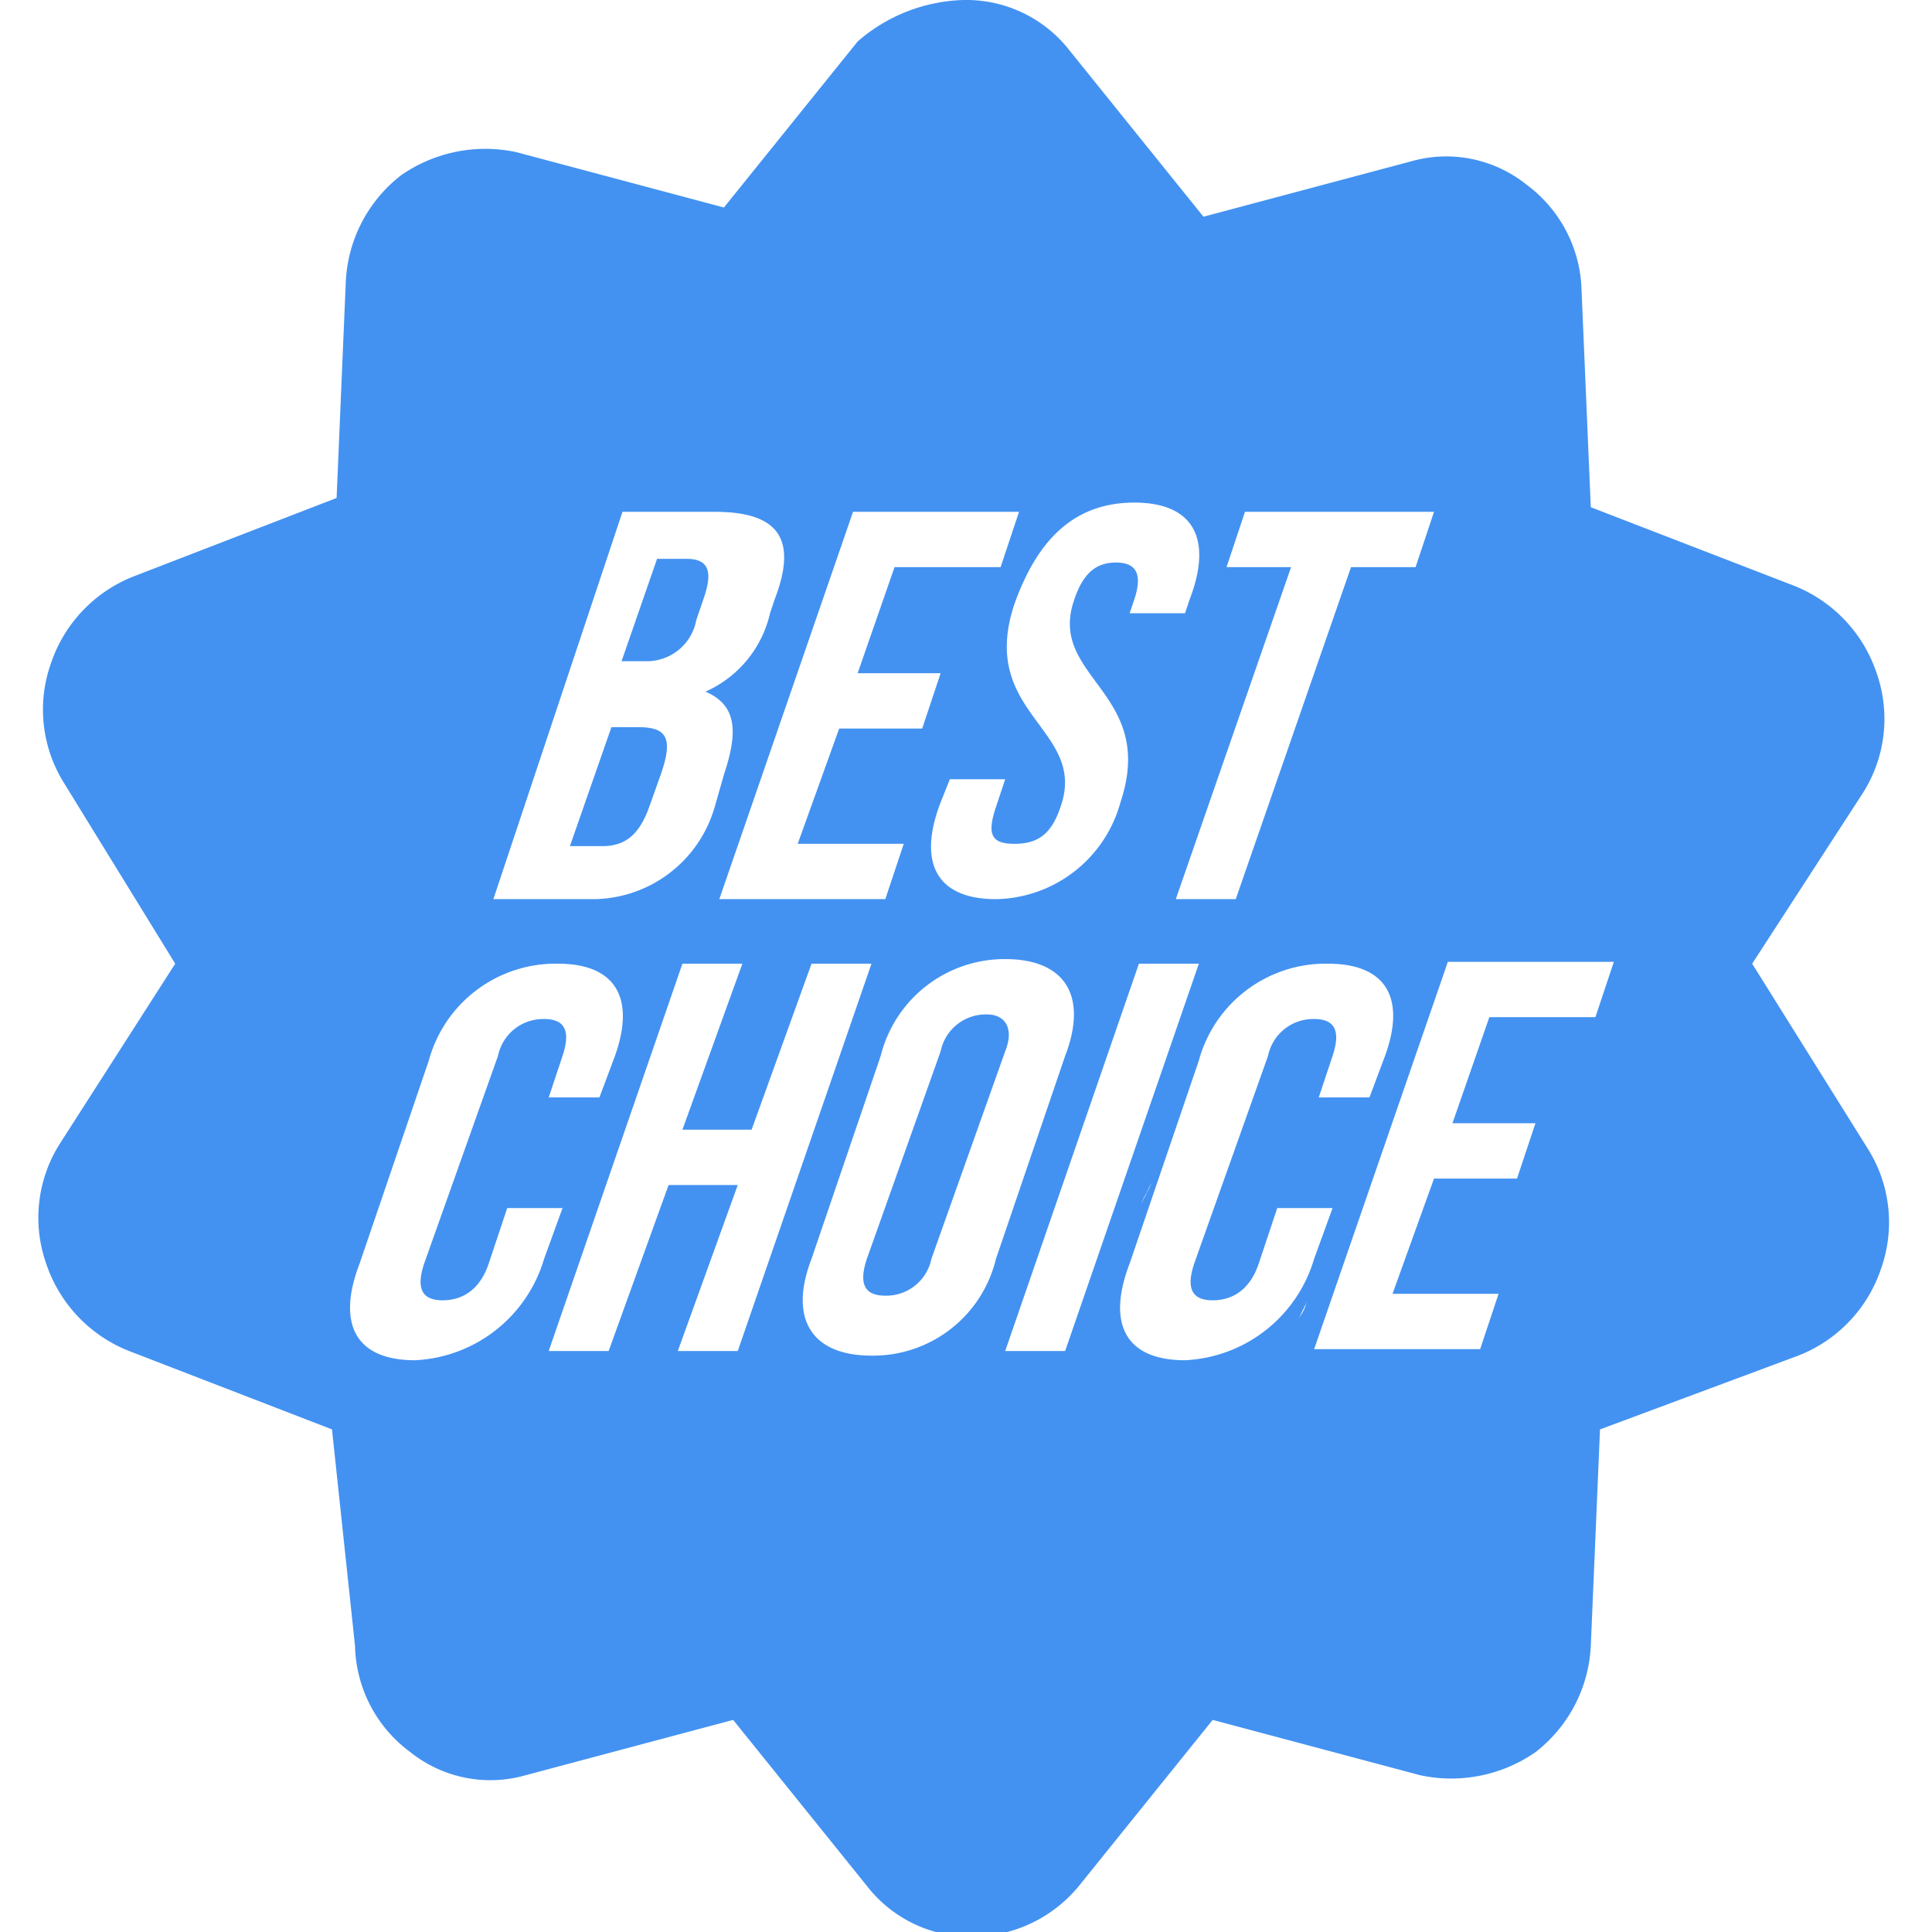 <svg xmlns="http://www.w3.org/2000/svg" viewBox="0 0 41.9 41.9"><defs><style>.cls-1{fill:#4392f1;}</style></defs><title>Plan de travail 1</title><g id="Capa_1" data-name="Capa 1"><path class="cls-1" d="M40.5,24.9l-2.5-4,2.4-3.7a3,3,0,0,0,.3-2.6,3.09,3.09,0,0,0-1.8-1.9L34.5,11l-.2-4.7A2.94,2.94,0,0,0,33.1,4a2.78,2.78,0,0,0-2.5-.5L26.1,4.7,23.2,1.1A2.84,2.84,0,0,0,20.9,0a3.64,3.64,0,0,0-2.3.9L15.7,4.5,11.2,3.3a3.2,3.2,0,0,0-2.5.5A3.1,3.1,0,0,0,7.5,6.1l-.2,4.7L2.9,12.5a3.08,3.08,0,0,0-1.8,1.9A3,3,0,0,0,1.4,17l2.4,3.9L1.3,24.8A3,3,0,0,0,1,27.4a3.09,3.09,0,0,0,1.8,1.9L7.2,31l.5,4.7A2.94,2.94,0,0,0,8.9,38a2.78,2.78,0,0,0,2.5.5l4.5-1.2,2.9,3.6A2.84,2.84,0,0,0,21.1,42a3,3,0,0,0,2.3-1.1l2.9-3.6,4.5,1.2a3.2,3.2,0,0,0,2.5-.5,3.1,3.1,0,0,0,1.2-2.3l.2-4.7L39,29.4a3.07,3.07,0,0,0,1.8-1.9A3,3,0,0,0,40.5,24.9ZM26.6,12.3l.4-1.2h4.1l-.4,1.2H29.3l-2.5,7.2H25.5L28,12.3Zm-2-1.4c1.3,0,1.7.8,1.2,2.1l-.1.3H24.5l.1-.3c.2-.6,0-.8-.4-.8s-.7.2-.9.8c-.6,1.7,1.8,2,1,4.4a2.85,2.85,0,0,1-2.7,2.1c-1.3,0-1.7-.8-1.2-2.1l.2-.5h1.2l-.2.6c-.2.6-.1.8.4.8s.8-.2,1-.8c.6-1.7-1.8-2-1-4.4C22.5,11.7,23.3,10.9,24.6,10.9Zm-2.5.2-.4,1.2H19.4l-.8,2.3h1.8L20,15.8H18.2l-.9,2.5h2.3l-.4,1.2H15.6l2.9-8.4Zm-8.6,0h2c1.4,0,1.8.6,1.3,1.9l-.1.3A2.46,2.46,0,0,1,15.3,15c.7.3.7.9.4,1.8l-.2.7a2.76,2.76,0,0,1-2.7,2H10.7ZM9,29.5c-1.3,0-1.7-.8-1.2-2.1L9.3,23a2.85,2.85,0,0,1,2.8-2.1c1.3,0,1.7.8,1.2,2.1l-.3.8H11.9l.3-.9c.2-.6,0-.8-.4-.8a1,1,0,0,0-1,.8L9.2,27.4c-.2.6,0,.8.4.8s.8-.2,1-.8l.4-1.2h1.2l-.4,1.1A3.07,3.07,0,0,1,9,29.5Zm5.7-.2L16,25.7H14.5l-1.3,3.6H11.9l2.9-8.4h1.3l-1.3,3.6h1.5l1.3-3.6h1.3L16,29.3Zm4.2.1c-1.3,0-1.8-.8-1.3-2.1l1.5-4.4a2.77,2.77,0,0,1,2.7-2.1c1.3,0,1.8.8,1.3,2.1l-1.5,4.4A2.74,2.74,0,0,1,18.9,29.4Zm4.2-.1H21.8l2.9-8.4H26Zm5.24-1.24,0,.17a.87.87,0,0,1-.61.64.91.91,0,0,1-.92.71.88.88,0,0,1-.39-.09l-.23,0a.92.92,0,0,1-.56.19.94.94,0,0,1-.45-.11l-.1,0a1,1,0,0,1-.89-1.39,1.08,1.08,0,0,1,.15-.67,1,1,0,0,1,.3-.8,1,1,0,0,1,.06-.28,1,1,0,0,1,.17-.56,1,1,0,0,1,.15-.27,1,1,0,0,1,.23-.44A1.05,1.05,0,0,1,25.3,25a1.21,1.21,0,0,1,.05-.25,1,1,0,0,1,.21-.64,1,1,0,0,1,.06-.19v0a.91.91,0,0,1,.22-.6,1.08,1.08,0,0,1,.17-.55,1,1,0,0,1,.06-.17,1,1,0,0,1,.58-1.13,1,1,0,0,1,.13-.17.89.89,0,0,1,.59-.52.88.88,0,0,1,.53-.37.91.91,0,0,1,.68-.28h.07a1,1,0,0,1,.43-.09l.17,0A1,1,0,0,1,29.5,20a.89.89,0,0,1,.83.49,1.05,1.05,0,0,1,.21,1.18,1.06,1.06,0,0,1-.16.72,1,1,0,0,1-.24.43,1,1,0,0,1-.32.85.92.92,0,0,1-.13.15,1,1,0,0,1-1.81-.12l-.19,0a1.1,1.1,0,0,1-.05.16s0,0,0,.06v0a1,1,0,0,1-.06.29c.17.28.39.56.59.87a1,1,0,0,1,.71,1.59,1,1,0,0,1-.35.78,1,1,0,0,1-.17.38A1,1,0,0,1,28.34,28.06Zm6.26-6H32.3l-.8,2.3h1.8l-.4,1.2H31.1l-.9,2.5h2.3l-.4,1.2H28.5l2.9-8.4H35Z"/><path class="cls-1" d="M21.4,22a1,1,0,0,0-1,.8l-1.6,4.5c-.2.6,0,.8.4.8a1,1,0,0,0,1-.8l1.6-4.5C22,22.3,21.8,22,21.4,22Z"/><path class="cls-1" d="M30.82,19.93a19.52,19.52,0,0,1-2.76-.21,5.2,5.2,0,0,1-1.32.22A5.37,5.37,0,0,1,26.1,22a5,5,0,0,1-.67,1.37A5.22,5.22,0,0,1,24.1,27a5.39,5.39,0,0,1-.28.88,5.77,5.77,0,0,1,0,1.73c.1.32.21.63.34.92a5.56,5.56,0,0,1,1-.1,5.34,5.34,0,0,1,1.48.2c.22-.09.44-.18.65-.29s.33-.34.5-.5a5.13,5.13,0,0,1,1-2.28,5.26,5.26,0,0,1,.67-1.79,5.19,5.19,0,0,1,.87-2.42,8.11,8.11,0,0,1,.94-2.55A4.84,4.84,0,0,1,30.82,19.93ZM30,23l-.3.8h-1.1l.3-.9c.2-.6,0-.8-.4-.8a1,1,0,0,0-1,.8l-1.6,4.5c-.2.6,0,.8.4.8s.8-.2,1-.8l.4-1.2h1.2l-.4,1.1a3.07,3.07,0,0,1-2.8,2.2c-1.3,0-1.7-.8-1.2-2.1L26,23a2.85,2.85,0,0,1,2.8-2.1C30.11,20.9,30.51,21.7,30,23Z"/><path class="cls-1" d="M14.08,17.5l.26-.73c.27-.78.1-1-.49-1h-.59l-.9,2.58h.76C13.55,18.33,13.86,18.12,14.08,17.5Z"/><path class="cls-1" d="M14,14.34h-.52l.77-2.22h.64c.47,0,.58.26.37.86l-.16.47A1.09,1.09,0,0,1,14,14.34Z"/></g></svg>